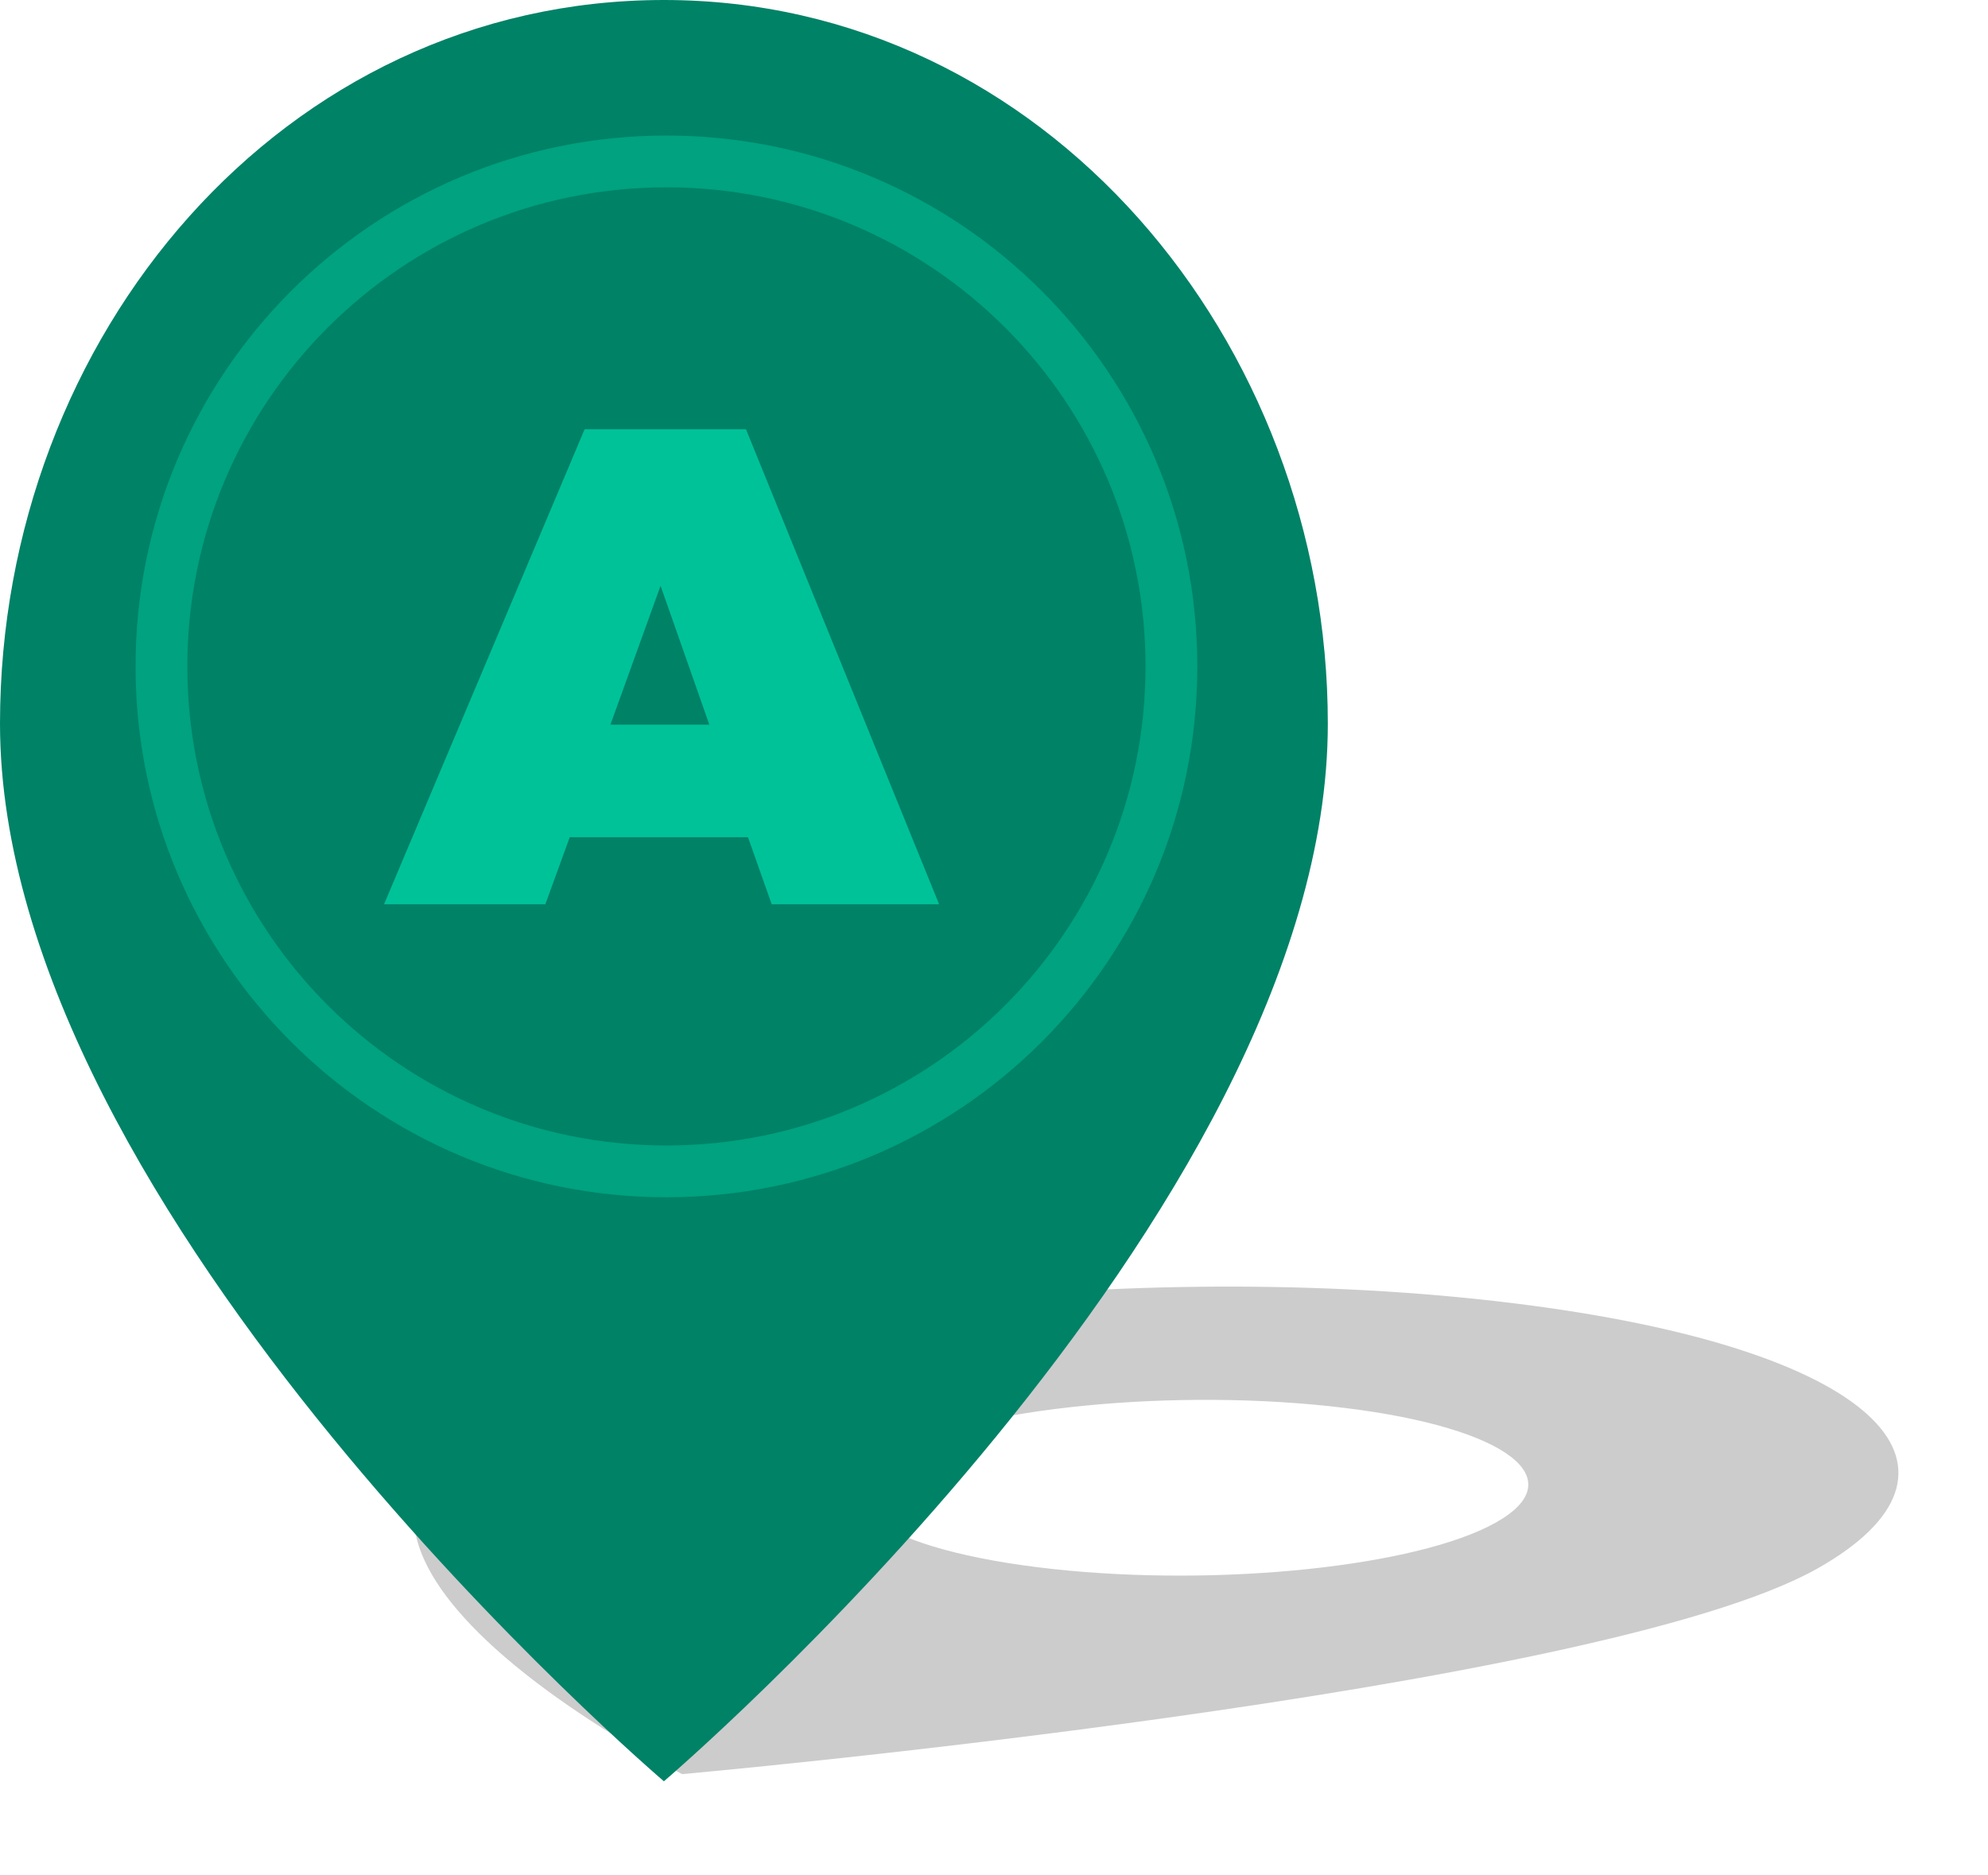 <?xml version="1.0" encoding="UTF-8"?>
<svg width="88px" height="83px" viewBox="0 0 88 83" version="1.1" xmlns="http://www.w3.org/2000/svg" xmlns:xlink="http://www.w3.org/1999/xlink">
    <!-- Generator: Sketch 44.1 (41455) - http://www.bohemiancoding.com/sketch -->
    <title>Group 3</title>
    <desc>Created with Sketch.</desc>
    <defs>
        <filter x="-9.1%" y="-27.8%" width="118.3%" height="155.6%" filterUnits="objectBoundingBox" id="filter-1">
            <feGaussianBlur stdDeviation="2" in="SourceGraphic"></feGaussianBlur>
        </filter>
    </defs>
    <g id="Layout-V2" stroke="none" stroke-width="1" fill="none" fill-rule="evenodd">
        <g id="20---CONTATO" transform="translate(-1168, -1185)">
            <g id="Group-3" transform="translate(1168, 1185)">
                <path d="M46.619,69.458 C39.01,68.633 35.684,66.319 39.361,64.308 C43.037,62.296 52.139,61.418 59.524,62.325 C66.737,63.21 69.658,65.477 66.201,67.407 C62.745,69.337 54.048,70.263 46.619,69.458 M67.737,57.786 C51.09,55.581 30.487,57.952 21.725,62.683 C10.613,68.683 30.195,78.536 30.195,78.536 C30.195,78.536 70.752,74.911 80.461,69.428 C88.015,65.161 83.511,59.873 67.737,57.786" id="Fill-3-Copy" fill-opacity="0.2" fill="#000000" filter="url(#filter-1)"></path>
                <path d="M0,32.034 C0,53.808 29.388,78.853 29.388,78.853 C29.388,78.853 58.777,53.808 58.777,32.034 C58.777,15.094 46.225,0 29.388,0 C12.551,0 0,14.863 0,32.034 Z" id="Fill-6-Copy" fill="#008267"></path>
                <path d="M6,29.5 C6,42.479 16.521,53 29.5,53 C42.479,53 53,42.479 53,29.5 C53,16.521 42.479,6 29.5,6 C16.521,6 6,16.521 6,29.5 Z M8.293,29.5 C8.293,17.788 17.787,8.293 29.5,8.293 C41.213,8.293 50.707,17.788 50.707,29.5 C50.707,41.212 41.213,50.707 29.5,50.707 C17.787,50.707 8.293,41.212 8.293,29.5 Z" id="Fill-1-Copy" fill="#00C299" fill-rule="nonzero" opacity="0.5"></path>
                <path d="M33.11,37.06 L34.16,40.03 L41.57,40.03 L33.02,19 L25.88,19 L17,40.03 L24.14,40.03 L25.22,37.06 L33.11,37.06 Z M31.4,32.08 L27.02,32.08 L29.24,25.93 L31.4,32.08 Z" id="A" fill="#00C299"></path>
            </g>
        </g>
    </g>
</svg>